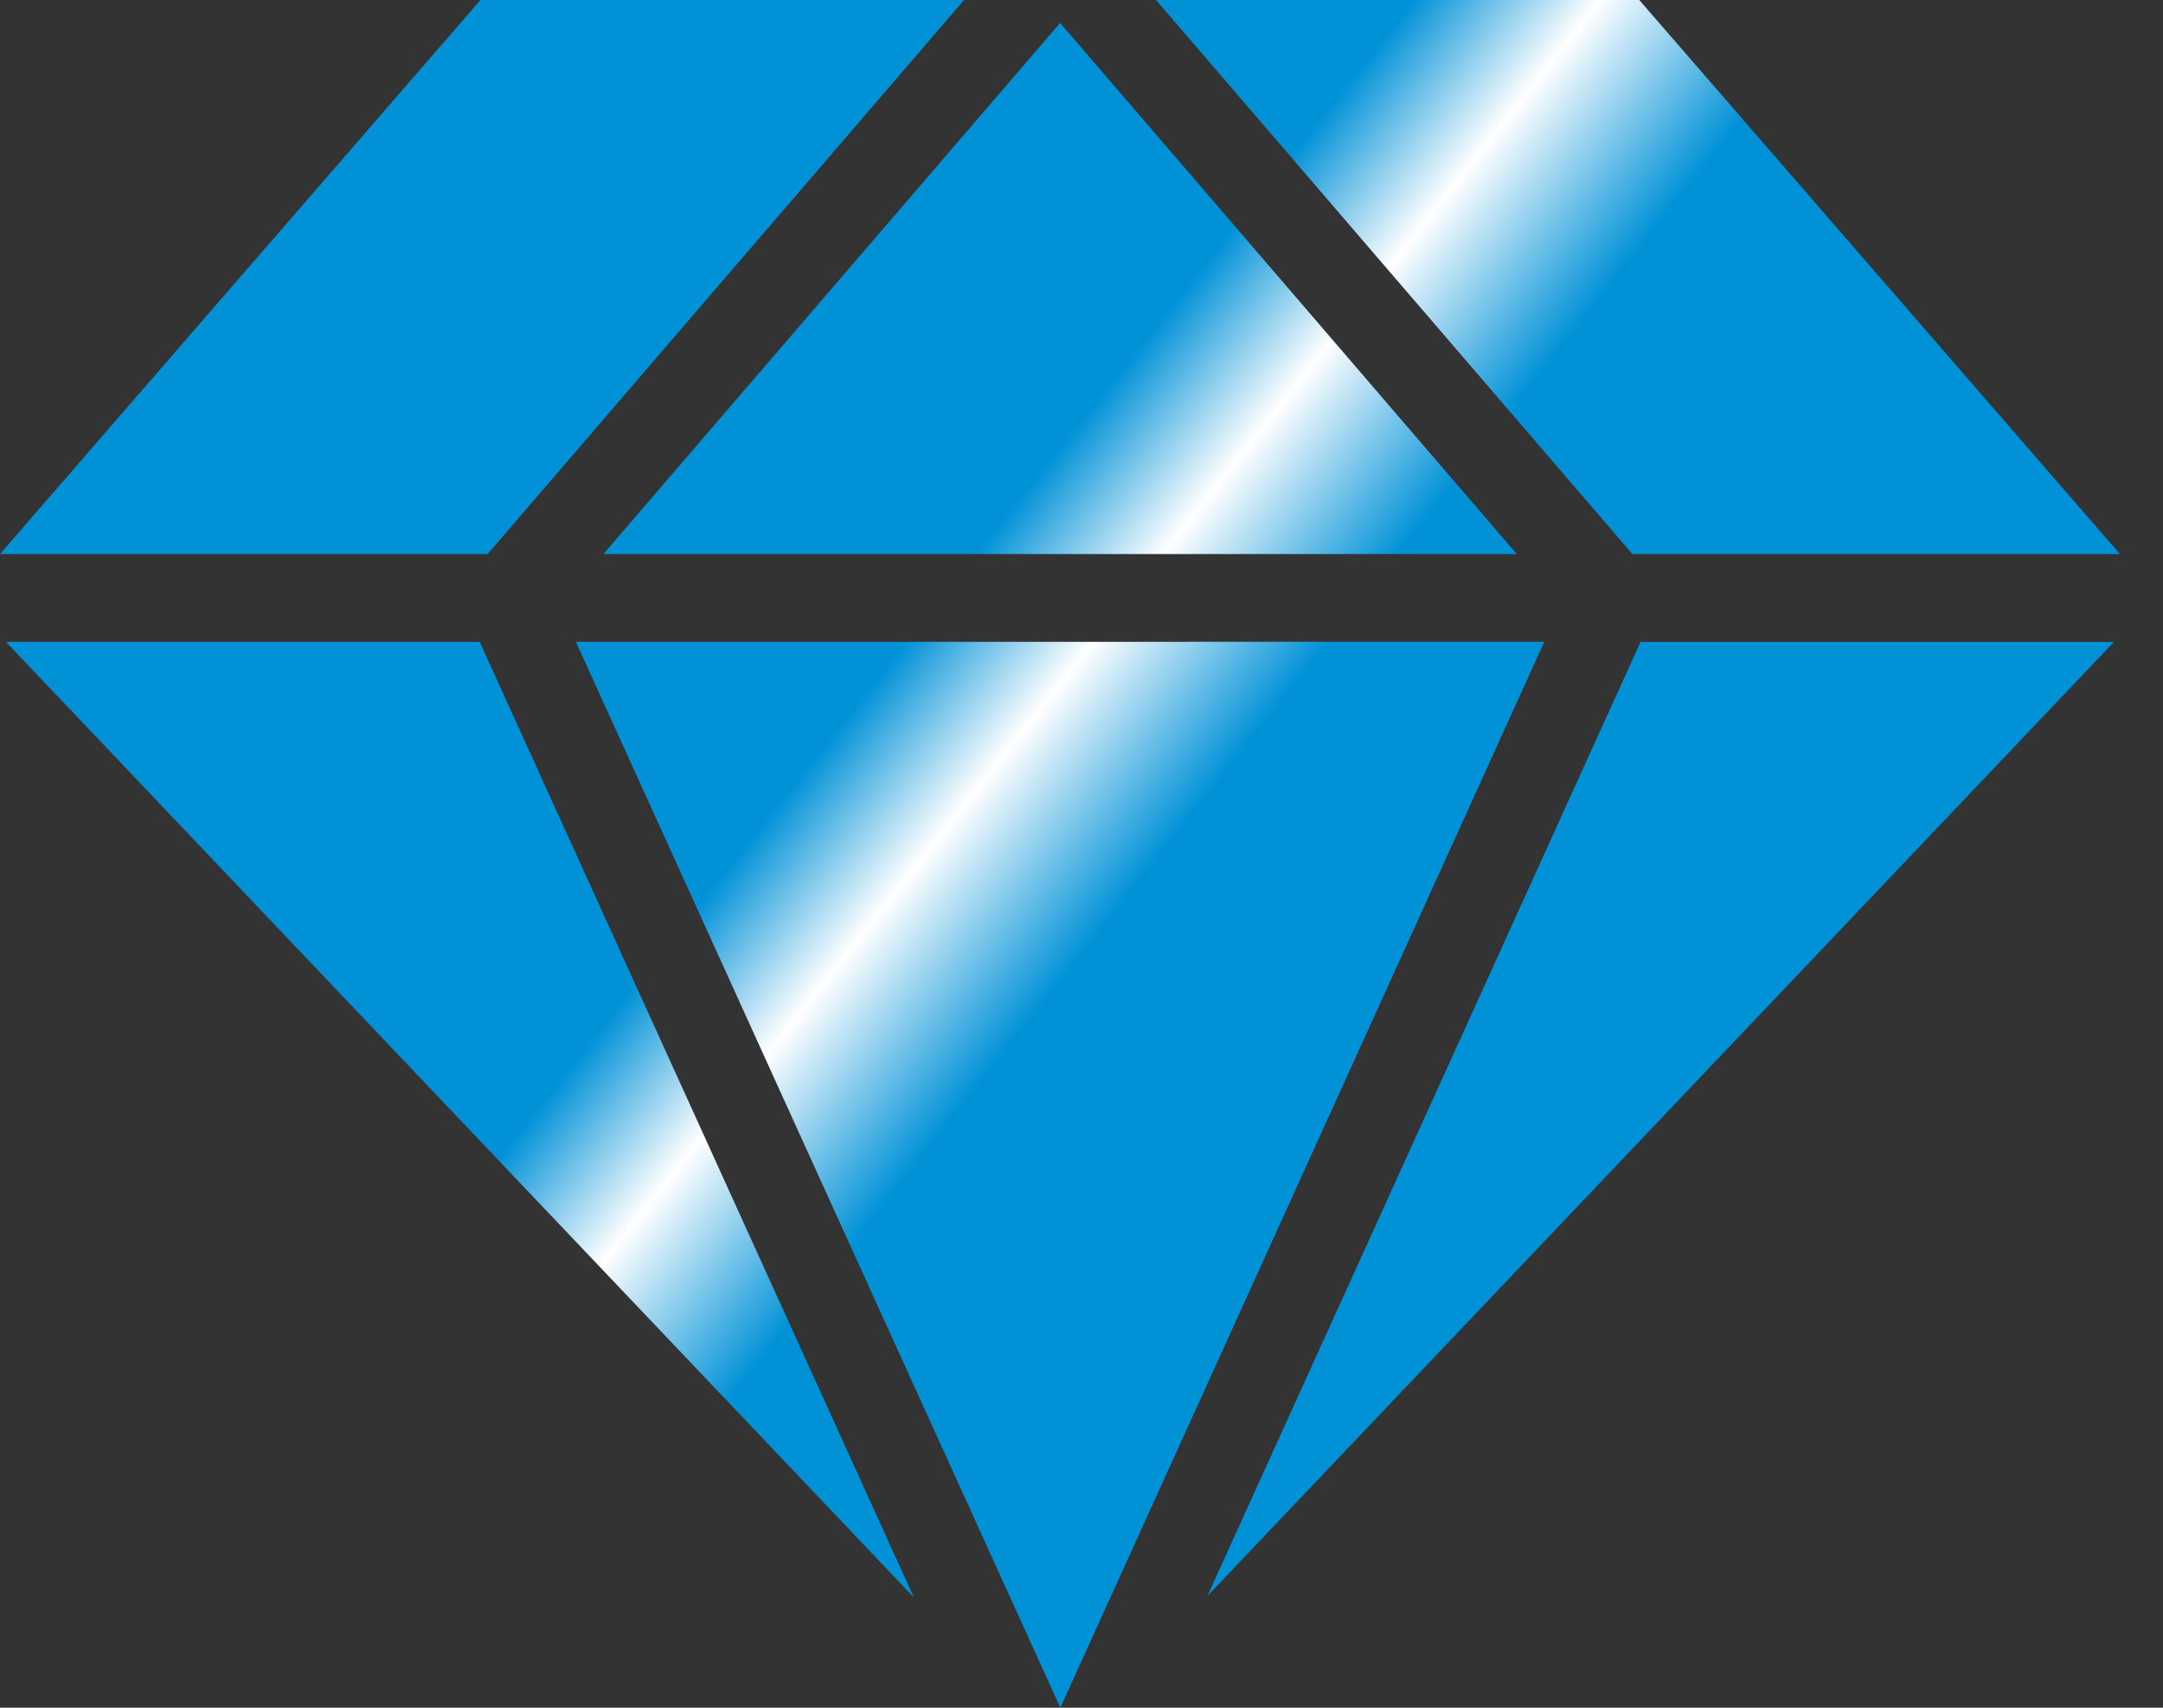 <svg width="38" height="30" viewBox="0 0 38 30" fill="none" xmlns="http://www.w3.org/2000/svg">
<rect x="0" y="0" width="38" height="30" fill="#333333" stroke="none"/>
<path d="M16.16 0.904L16.937 6.08208e-05H8.441L0 9.733H8.567L16.16 0.904ZM10.601 9.733H26.647L22.285 4.66L18.625 0.403L13.094 6.834L10.601 9.733ZM0.103 11.275L16.055 28.062L8.427 11.275H0.103ZM27.13 11.274H25.74L19.895 11.275H10.117L18.574 29.881L18.628 30L26.685 12.257L27.13 11.274ZM21.211 28.038L37.139 11.276H28.822L21.211 28.038ZM37.243 9.733L28.799 0H20.309L28.678 9.733H37.243Z" fill="url(#paint0_linear)"/>
<defs>
<linearGradient id="paint0_linear" x1="5.586" y1="3.352" x2="28.677" y2="21.601" gradientUnits="userSpaceOnUse">
<stop offset="0.442" stop-color="#0091D7"/>
<stop offset="0.53" stop-color="white"/>
<stop offset="0.641" stop-color="#0091D7"/>
</linearGradient>
</defs>
</svg>
